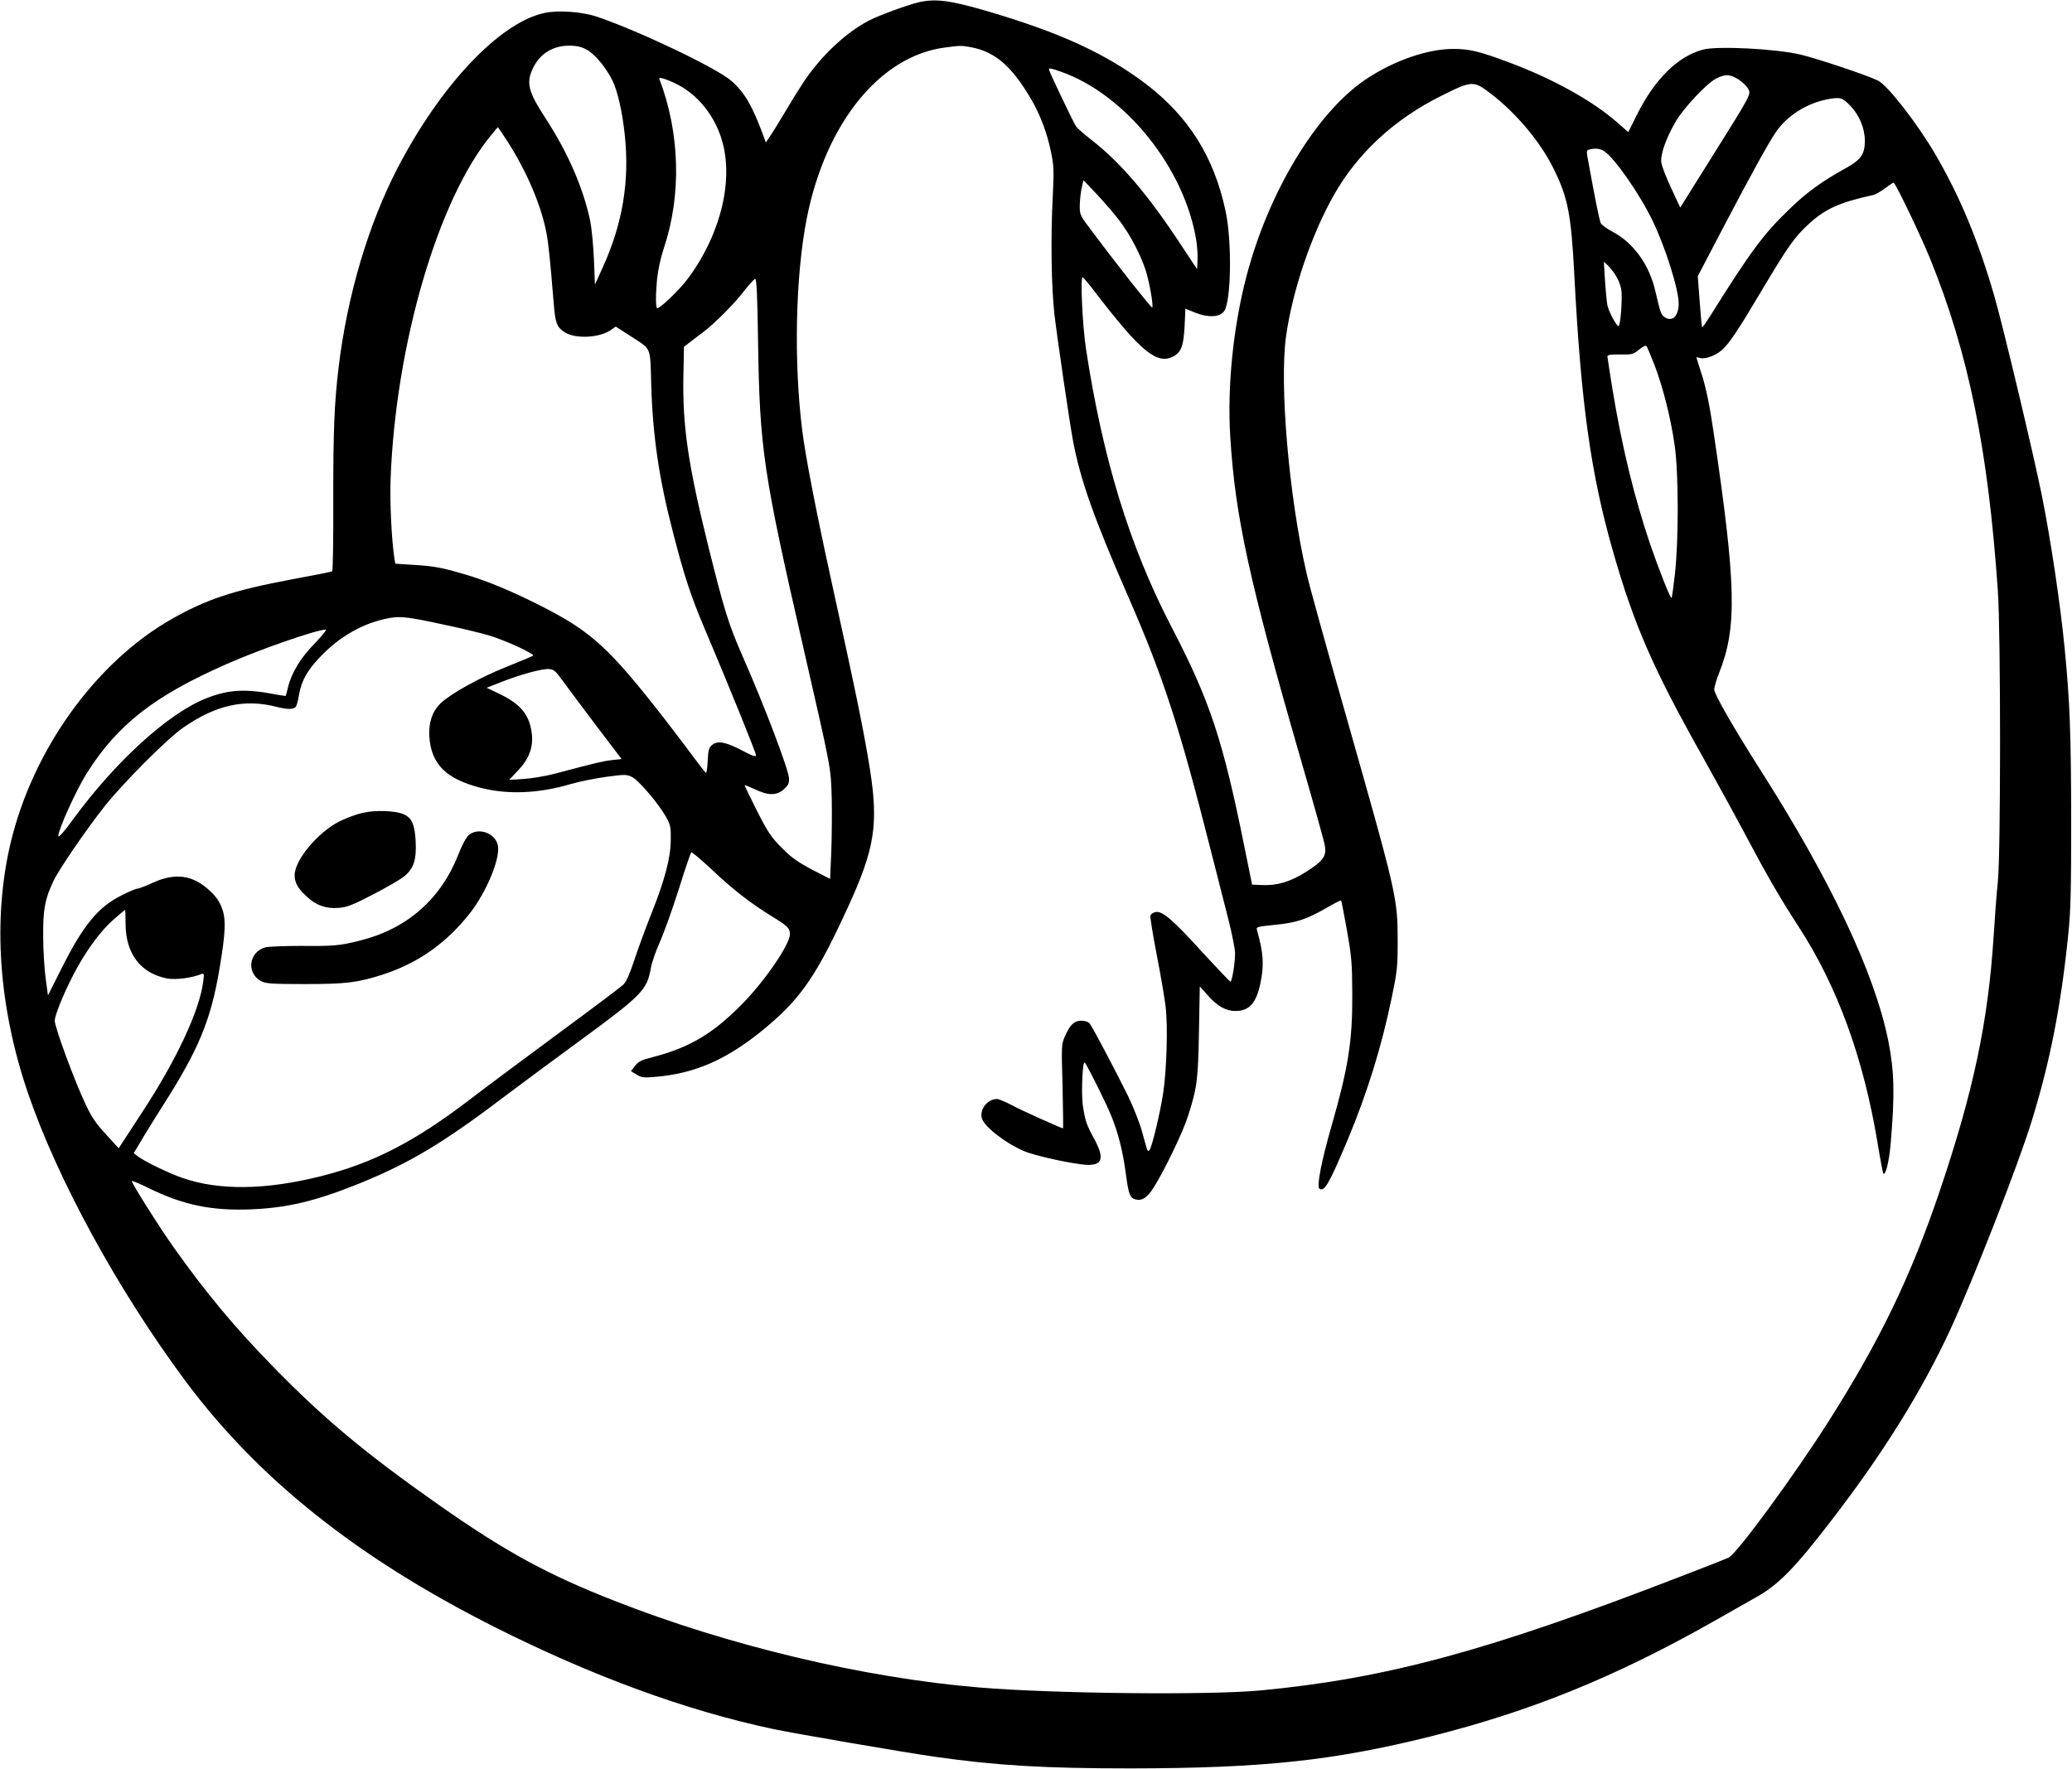 <?xml version="1.0" encoding="UTF-8"?>
<svg xmlns="http://www.w3.org/2000/svg" xmlns:xlink="http://www.w3.org/1999/xlink" width="89pt" height="76pt" viewBox="0 0 89 76" version="1.1">
<g id="surface1">
<path style=" stroke:none;fill-rule:nonzero;fill:rgb(0%,0%,0%);fill-opacity:1;" d="M 39.461 0.098 C 38.98 0.211 37.797 0.645 37.34 0.875 C 36.336 1.395 35.273 2.391 34.508 3.539 C 34.355 3.77 34.023 4.301 33.77 4.73 C 33.52 5.148 33.223 5.641 33.105 5.809 L 32.895 6.125 L 32.82 5.914 C 32.332 4.574 32 3.992 31.422 3.48 C 30.816 2.941 27.5 1.352 25.656 0.723 C 25.023 0.504 23.969 0.426 23.375 0.559 C 21.449 0.98 18.914 3.672 17.062 7.25 C 15.805 9.688 14.906 12.738 14.539 15.832 C 14.363 17.289 14.309 18.594 14.316 21.453 C 14.324 23.133 14.297 24.527 14.27 24.547 C 14.234 24.57 13.449 24.723 12.508 24.898 C 10.035 25.363 8.867 25.746 7.355 26.609 C 4.102 28.465 1.406 32.219 0.453 36.227 C -0.32 39.5 -0.062 43.242 1.188 46.926 C 2.461 50.668 5.062 55.422 7.953 59.32 C 11.082 63.531 15.332 66.922 21.215 69.891 C 25.414 72.008 29.48 73.5 33.215 74.289 C 34.152 74.488 38.957 75.312 40.156 75.48 C 42.824 75.859 44.855 75.98 48.566 75.98 C 54.242 75.973 57.273 75.648 61.426 74.613 C 65.77 73.52 69.344 72.07 73.562 69.688 C 74.352 69.238 75.191 68.762 75.441 68.621 C 76.375 68.105 77.098 67.367 78.625 65.379 C 80.863 62.48 82.535 59.797 83.77 57.133 C 84.75 55.004 86.672 50.098 87.262 48.188 C 88.055 45.637 88.527 43.227 88.84 40.145 C 88.945 39.129 88.965 38.273 88.965 35.168 C 88.957 31.477 88.91 30.16 88.68 27.812 C 88.492 25.906 88.098 23.266 87.707 21.297 C 87.344 19.504 86.047 14.039 85.656 12.695 C 84.969 10.32 84.18 8.43 83.125 6.621 C 82.359 5.309 81.074 3.656 80.664 3.461 C 80.156 3.215 78.027 2.508 77.32 2.34 C 76.246 2.094 73.785 1.969 73.16 2.129 C 72.074 2.41 71.066 3.406 70.297 4.961 L 69.941 5.676 L 69.449 5.246 C 68.363 4.301 66.668 3.371 64.805 2.676 C 63.531 2.199 63.113 2.102 62.418 2.102 C 61.32 2.102 59.867 2.605 58.664 3.41 C 56.559 4.828 54.492 8.227 53.539 11.875 C 52.969 14.055 52.711 16.617 52.844 18.754 C 53.051 22.195 53.672 25.012 55.875 32.633 C 56.391 34.414 56.848 36.047 56.891 36.25 C 57 36.766 56.871 36.969 56.113 37.453 C 55.43 37.887 54.859 38.055 54.219 38.027 L 53.781 38.008 L 53.461 36.43 C 52.523 31.773 51.977 30.117 50.285 26.867 C 48.52 23.461 47.363 19.695 46.648 14.992 C 46.496 13.996 46.398 11.91 46.504 11.91 C 46.531 11.918 46.789 12.219 47.074 12.598 C 49 15.105 49.699 15.68 50.395 15.316 C 50.738 15.141 50.84 14.852 50.883 14.012 L 50.918 13.262 L 51.328 13.43 C 51.879 13.656 52.391 13.633 52.578 13.375 C 52.887 12.969 52.922 10.348 52.641 9.059 C 52.141 6.727 51.051 5.004 49.215 3.602 C 47.488 2.297 45.535 1.402 42.422 0.484 C 40.82 0.016 40.188 -0.07 39.461 0.098 Z M 25.172 2.117 C 25.531 2.297 26.031 2.895 26.312 3.469 C 26.531 3.922 26.727 4.793 26.832 5.758 C 27.055 7.785 26.742 9.641 25.859 11.559 L 25.555 12.227 L 25.512 11.141 C 25.484 10.543 25.414 9.801 25.352 9.492 C 25.047 8.062 24.398 6.57 23.453 5.113 C 22.68 3.93 22.582 3.551 22.91 2.895 C 23.211 2.297 23.746 1.969 24.441 1.961 C 24.746 1.961 24.949 2.004 25.172 2.117 Z M 41.719 2.031 C 42.746 2.227 43.457 2.844 44.277 4.238 C 44.676 4.91 44.98 5.723 45.141 6.516 C 45.266 7.109 45.273 7.309 45.223 8.371 C 45.125 10.195 45.16 12.367 45.293 13.52 C 45.41 14.516 45.953 18.23 46.098 18.984 C 46.414 20.633 46.98 22.25 48.465 25.641 C 49.973 29.102 50.652 31.184 52.008 36.535 C 52.281 37.613 52.629 38.98 52.781 39.57 C 52.926 40.156 53.051 40.781 53.051 40.965 C 53.051 41.363 52.922 42.176 52.852 42.176 C 52.824 42.176 52.273 41.594 51.629 40.895 C 50.375 39.512 49.91 39.113 49.625 39.191 C 49.527 39.211 49.438 39.273 49.414 39.332 C 49.395 39.379 49.512 40.129 49.68 40.992 C 49.848 41.852 50.02 42.855 50.062 43.211 C 50.172 44.02 50.117 45.973 49.957 47.004 C 49.824 47.855 49.473 49.316 49.375 49.414 C 49.289 49.496 49.305 49.531 49.055 48.621 C 48.957 48.258 48.688 47.578 48.465 47.113 C 47.887 45.945 46.918 44.109 46.801 43.969 C 46.746 43.906 46.602 43.855 46.453 43.855 C 46.141 43.855 45.961 44.023 45.746 44.523 C 45.59 44.867 45.59 44.914 45.641 46.672 C 45.66 47.668 45.676 48.48 45.66 48.48 C 45.59 48.48 43.832 47.688 43.438 47.473 C 43.172 47.332 42.895 47.219 42.824 47.219 C 42.422 47.219 42.074 47.652 42.172 48.039 C 42.262 48.398 43.191 49.125 44.012 49.469 C 44.516 49.68 46.23 50.043 46.738 50.051 C 47.363 50.051 47.434 49.742 47.004 48.938 C 46.676 48.348 46.605 48.145 46.508 47.465 C 46.441 46.945 46.496 45.559 46.594 45.656 C 46.703 45.77 47.488 47.348 47.727 47.926 C 48.039 48.699 48.227 49.449 48.359 50.43 C 48.477 51.316 48.531 51.473 48.781 51.535 C 49.062 51.605 49.277 51.457 49.555 51.023 C 50 50.316 50.793 48.684 51.016 47.992 C 51.418 46.75 51.461 46.43 51.5 44.328 L 51.535 42.379 L 51.883 42.77 C 52.293 43.234 52.656 43.438 53.066 43.438 C 53.656 43.438 53.957 43.105 54.137 42.258 C 54.305 41.461 54.27 40.949 53.992 39.961 C 53.949 39.828 53.984 39.816 54.742 39.738 C 55.68 39.645 56.098 39.512 56.953 39.023 C 57.293 38.82 57.594 38.672 57.605 38.688 C 57.621 38.699 57.73 39.273 57.855 39.969 C 58.059 41.117 58.078 41.363 58.086 42.734 C 58.094 44.734 57.914 45.867 57.203 48.348 C 56.766 49.859 56.543 50.996 56.676 51.074 C 56.891 51.215 57.086 50.871 57.887 48.973 C 58.727 46.961 59.344 44.973 59.777 42.875 C 60.012 41.75 60.035 41.559 60.035 40.461 C 60.035 38.566 60.004 38.461 57.809 30.723 C 56.98 27.828 56.215 25.074 56.113 24.59 C 55.367 21.348 54.949 16.508 55.242 14.438 C 55.52 12.469 56.336 10.066 57.301 8.371 C 58.316 6.578 59.902 5.113 61.918 4.113 C 63.238 3.453 63.293 3.453 64.059 4.043 C 65.145 4.875 66.195 6.137 66.742 7.266 C 67.348 8.492 67.488 9.219 67.621 11.785 C 67.91 17.34 68.328 20.34 69.281 23.68 C 70.191 26.859 71 28.719 73.148 32.535 C 73.684 33.496 74.504 34.988 74.969 35.863 C 75.93 37.672 76.465 38.594 77.258 39.816 C 78.926 42.379 80.051 45.477 80.656 49.152 C 80.766 49.832 80.879 50.406 80.895 50.422 C 80.988 50.52 81.137 49.945 81.207 49.18 C 81.395 47.016 81.371 46.051 81.109 44.719 C 80.523 41.812 78.66 37.867 75.629 33.102 C 74.48 31.301 73.633 29.824 73.633 29.629 C 73.633 29.523 73.73 29.195 73.848 28.898 C 74.621 26.945 74.578 25.125 73.598 18.523 C 73.434 17.402 73.277 16.668 73.113 16.141 C 72.98 15.723 72.867 15.371 72.867 15.355 C 72.867 15.344 72.93 15.352 73.008 15.379 C 73.223 15.449 73.684 15.285 73.953 15.047 C 74.273 14.77 74.656 14.195 75.719 12.402 C 76.797 10.594 77.074 10.199 77.668 9.648 C 78.383 8.98 79.008 8.695 80.461 8.379 C 80.559 8.359 80.789 8.227 80.961 8.094 C 81.145 7.957 81.309 7.848 81.336 7.848 C 81.414 7.848 82.492 10.102 82.902 11.105 C 84.559 15.184 85.398 19.324 85.816 25.395 C 85.941 27.227 85.941 36.676 85.816 37.867 C 85.766 38.328 85.684 39.422 85.629 40.297 C 85.391 43.934 84.758 46.91 83.328 51.145 C 82.082 54.836 80.762 57.574 78.562 61.043 C 77.055 63.418 74.605 66.754 74.254 66.922 C 74.121 66.984 73.188 67.355 72.18 67.738 C 63.922 70.934 59.559 72.113 54.164 72.629 C 51.953 72.84 45.258 72.77 42.066 72.504 C 37.094 72.09 31.305 70.711 26.387 68.777 C 23.48 67.637 21.699 66.66 18.828 64.645 C 15.652 62.41 13.906 60.953 11.68 58.668 C 10.047 56.992 8.816 55.508 7.461 53.594 C 6.855 52.746 5.617 50.777 5.66 50.742 C 5.68 50.723 6.016 50.863 6.41 51.059 C 7.871 51.773 9.086 52.027 10.77 51.961 C 12.344 51.898 13.566 51.605 15.438 50.848 C 17.621 49.961 19.059 49.098 21.762 47.043 C 22.582 46.43 24.051 45.336 25.023 44.629 C 27.555 42.77 27.793 42.531 27.953 41.613 C 27.992 41.371 28.168 40.867 28.336 40.492 C 28.5 40.129 28.863 39.121 29.141 38.254 C 29.41 37.383 29.66 36.656 29.691 36.621 C 29.711 36.594 30.094 36.914 30.539 37.328 C 31.469 38.211 32.188 38.77 33.105 39.34 C 33.828 39.781 33.93 39.879 33.93 40.137 C 33.93 40.578 32.848 42.16 31.852 43.164 C 30.613 44.418 29.613 45.012 28.043 45.418 C 27.543 45.547 27.418 45.609 27.277 45.797 L 27.102 46.023 L 27.34 46.168 C 27.543 46.297 27.641 46.309 28.09 46.273 C 29.883 46.133 31.281 45.504 32.945 44.109 C 34.438 42.848 35.105 41.859 36.449 38.918 C 37.566 36.473 37.734 35.422 37.375 33.102 C 37.121 31.5 36.816 29.984 35.676 24.801 C 35.043 21.914 34.594 19.582 34.461 18.508 C 34.086 15.539 34.168 11.824 34.66 9.348 C 35.48 5.262 37.812 2.395 40.605 2.039 C 41.254 1.953 41.309 1.953 41.719 2.031 Z M 45.551 3.074 C 48.344 4.043 50.902 7.242 51.391 10.367 C 51.426 10.629 51.453 11.008 51.438 11.203 L 51.418 11.566 L 50.758 10.566 C 49.332 8.395 48.172 7.02 46.898 6.023 C 46.594 5.785 46.293 5.527 46.23 5.445 C 46.121 5.297 45.055 3.062 45.055 2.984 C 45.055 2.914 45.152 2.934 45.551 3.074 Z M 74.684 3.418 C 74.852 3.531 75.031 3.707 75.086 3.805 C 75.219 4.055 75.246 4.008 73.57 6.684 L 72.172 8.918 L 71.785 8.086 C 71.57 7.629 71.375 7.125 71.359 6.973 C 71.316 6.629 71.57 5.922 71.98 5.219 C 72.328 4.625 73.328 3.566 73.723 3.371 C 74.113 3.172 74.316 3.188 74.684 3.418 Z M 29.285 3.734 C 30.051 4.191 30.664 4.973 30.969 5.898 C 31.547 7.621 30.996 9.996 29.578 11.93 C 29.223 12.414 28.375 13.242 28.23 13.242 C 28.16 13.242 28.16 12.66 28.223 11.992 C 28.266 11.586 28.383 11.062 28.508 10.684 C 29.281 8.387 29.211 5.73 28.32 3.383 C 28.27 3.266 28.848 3.477 29.285 3.734 Z M 79.48 4.547 C 79.863 4.945 80.102 5.512 80.102 6.047 C 80.102 6.613 79.941 6.852 79.336 7.195 C 78.25 7.797 77.617 8.254 76.887 8.961 C 75.754 10.047 75.203 10.789 73.473 13.555 C 73.285 13.852 73.125 14.082 73.113 14.066 C 73.098 14.062 73.051 13.555 73.008 12.961 L 72.926 11.867 L 73.91 9.984 C 75.227 7.469 75.957 6.145 76.297 5.652 C 76.77 4.973 77.59 4.449 78.465 4.273 C 79.043 4.16 79.133 4.184 79.48 4.547 Z M 21.82 6.109 C 22.625 7.379 23.223 8.77 23.461 9.949 C 23.559 10.445 23.621 11.07 23.781 12.988 C 23.848 13.887 23.918 14.066 24.273 14.285 C 24.727 14.566 25.734 14.516 26.215 14.195 L 26.449 14.031 L 27.047 14.418 C 28.008 15.043 27.922 14.844 27.973 16.52 C 28.035 18.719 28.305 20.578 28.926 22.945 C 29.398 24.773 29.684 25.641 30.281 27.043 C 31.297 29.438 32.473 32.34 32.473 32.453 C 32.473 32.527 32.332 32.488 31.895 32.254 C 31.172 31.875 30.832 31.812 30.594 32.004 C 30.449 32.121 30.422 32.215 30.398 32.676 C 30.387 32.969 30.352 33.207 30.324 33.207 C 30.301 33.199 30.094 32.941 29.863 32.625 C 29.633 32.312 29.043 31.535 28.551 30.895 C 26.172 27.84 25.406 27.141 23.277 26.055 C 21.973 25.391 20.906 24.949 19.934 24.668 C 18.949 24.379 18.641 24.324 17.758 24.27 L 16.98 24.219 L 16.938 23.969 C 16.82 23.168 16.742 21.629 16.777 20.59 C 16.992 14.797 18.82 8.539 21.117 5.781 C 21.254 5.605 21.383 5.465 21.387 5.465 C 21.395 5.465 21.59 5.758 21.82 6.109 Z M 68.891 6.488 C 69.328 6.754 70.422 8.316 70.984 9.484 C 71.535 10.621 72.105 12.43 72.105 13.047 C 72.105 13.578 71.832 13.844 71.512 13.633 C 71.348 13.52 71.324 13.465 71.102 12.504 C 70.844 11.379 70.172 10.438 69.273 9.961 C 69.031 9.836 68.801 9.668 68.758 9.586 C 68.695 9.465 68.469 8.309 68.176 6.676 C 68.148 6.5 68.16 6.453 68.258 6.426 C 68.516 6.363 68.719 6.375 68.891 6.488 Z M 48.094 9.492 C 48.539 10.082 48.973 10.902 49.195 11.566 C 49.359 12.043 49.555 13.145 49.492 13.215 C 49.457 13.242 48.074 11.496 46.949 9.996 C 46.398 9.27 46.379 9.234 46.379 8.863 C 46.379 8.652 46.414 8.316 46.453 8.113 L 46.539 7.742 L 47.137 8.371 C 47.461 8.723 47.898 9.227 48.094 9.492 Z M 69.426 11.875 C 69.516 12.027 69.613 12.273 69.637 12.422 C 69.699 12.75 69.609 14.012 69.523 14.012 C 69.434 14.012 69.105 13.402 69.043 13.113 C 69.016 12.977 68.969 12.492 68.941 12.051 L 68.891 11.246 L 69.078 11.418 C 69.184 11.52 69.336 11.723 69.426 11.875 Z M 32.562 14.727 C 32.633 19.281 32.785 20.316 34.488 27.742 C 35.73 33.18 35.684 32.914 35.727 34.344 C 35.738 35.023 35.73 36.074 35.703 36.676 L 35.656 37.762 L 34.875 37.363 C 34.258 37.031 34 36.852 33.582 36.43 C 33.125 35.969 32.992 35.777 32.52 34.848 C 32.227 34.258 31.984 33.77 31.984 33.742 C 31.984 33.719 32.18 33.797 32.422 33.91 C 33 34.188 33.359 34.188 33.668 33.914 C 33.855 33.746 33.898 33.664 33.891 33.438 C 33.875 33.074 32.848 30.355 31.914 28.234 C 31.289 26.805 31.117 26.258 30.422 23.461 C 29.551 19.938 29.309 18.293 29.355 16.086 L 29.379 14.902 L 29.586 14.742 C 29.703 14.648 29.969 14.445 30.176 14.293 C 30.691 13.906 31.566 13.031 32.004 12.449 C 32.207 12.191 32.402 11.98 32.441 11.98 C 32.5 11.98 32.535 12.785 32.562 14.727 Z M 71.066 15.68 C 71.422 16.605 71.785 18.027 71.938 19.176 C 72.105 20.367 72.105 23.211 71.945 24.652 C 71.883 25.207 71.82 25.676 71.797 25.691 C 71.758 25.738 71.285 24.555 70.879 23.379 C 70.184 21.32 69.672 19.211 69.254 16.68 C 69.141 15.965 69.043 15.352 69.043 15.309 C 69.043 15.246 69.219 15.223 69.594 15.23 C 70.109 15.238 70.156 15.223 70.406 15.02 C 70.59 14.875 70.691 14.824 70.727 14.879 C 70.762 14.922 70.906 15.281 71.066 15.68 Z M 19.074 26.84 C 19.809 26.992 20.672 27.203 21 27.301 C 21.68 27.5 22.973 28.094 22.898 28.172 C 22.867 28.199 22.34 28.414 21.734 28.66 C 20.609 29.109 19.359 29.805 18.934 30.211 C 18.57 30.559 18.406 31.043 18.441 31.637 C 18.516 32.824 19.148 33.461 20.629 33.844 C 21.797 34.148 23.113 34.098 24.504 33.691 C 24.887 33.578 25.586 33.438 26.055 33.375 C 26.84 33.27 26.914 33.27 27.145 33.383 C 27.43 33.516 28.312 34.559 28.617 35.113 C 28.801 35.449 28.82 35.547 28.812 36.082 C 28.809 36.852 28.555 37.805 27.988 39.234 C 27.75 39.828 27.422 40.719 27.258 41.215 C 27.055 41.832 26.91 42.168 26.777 42.301 C 26.672 42.406 25.461 43.316 24.086 44.328 C 22.715 45.344 20.969 46.637 20.211 47.219 C 17.809 49.062 16.012 49.98 13.773 50.539 C 11.418 51.129 9.422 51.156 7.855 50.617 C 7.293 50.43 6.188 49.891 5.918 49.68 L 5.742 49.547 L 6.051 49.035 C 6.215 48.746 6.625 48.09 6.953 47.57 C 8.52 45.125 9.055 43.852 9.43 41.613 C 9.691 40.066 9.715 39.492 9.531 39.016 C 9.43 38.734 9.277 38.52 9.031 38.289 C 8.297 37.594 7.539 37.48 6.559 37.93 C 6.25 38.07 5.953 38.184 5.891 38.184 C 5.832 38.184 5.535 38.309 5.223 38.469 C 4.199 38.98 3.566 39.758 2.602 41.691 L 2.059 42.77 L 1.961 42.035 C 1.906 41.629 1.855 40.824 1.855 40.25 C 1.844 39.094 1.926 38.637 2.289 37.867 C 2.531 37.355 3.664 35.695 4.492 34.645 C 5.285 33.641 7.191 31.73 7.871 31.262 C 9.289 30.281 10.512 30.012 11.918 30.379 C 12.383 30.496 12.656 30.484 12.723 30.336 C 12.754 30.281 12.816 30.047 12.848 29.824 C 12.961 29.242 13.184 28.828 13.699 28.281 C 14.559 27.352 15.609 26.754 16.742 26.551 C 17.211 26.469 17.57 26.512 19.074 26.84 Z M 13.539 27.625 C 12.926 28.242 12.523 28.898 12.371 29.531 C 12.328 29.719 12.277 29.887 12.273 29.902 C 12.266 29.906 12.09 29.879 11.883 29.844 C 10.547 29.586 9.844 29.621 8.887 29.992 C 7.246 30.629 4.965 32.703 3.113 35.238 C 2.762 35.73 2.504 36.012 2.504 35.918 C 2.504 35.641 3.281 33.93 3.727 33.223 C 5.055 31.121 6.641 29.887 9.77 28.516 C 11.188 27.891 13.586 27.059 13.988 27.051 C 14.051 27.043 13.871 27.273 13.539 27.625 Z M 24.164 29.242 C 24.355 29.508 25.004 30.371 25.602 31.168 L 26.699 32.613 L 26.262 32.66 C 25.859 32.711 25.574 32.781 23.801 33.25 C 23.426 33.348 22.84 33.445 22.492 33.469 L 21.867 33.508 L 22.266 33.09 C 22.738 32.586 22.918 32.078 22.84 31.5 C 22.738 30.699 22.359 30.25 21.445 29.809 L 20.902 29.551 L 21.527 29.305 C 22.359 28.977 23.273 28.73 23.57 28.746 C 23.785 28.758 23.855 28.816 24.164 29.242 Z M 5.395 39.711 C 5.402 40.992 6.051 41.824 7.191 42.043 C 7.551 42.105 8.234 42.02 8.648 41.852 C 8.77 41.812 8.773 41.832 8.727 42.184 C 8.566 43.438 7.57 45.559 6.098 47.801 L 5.098 49.336 L 4.562 48.746 C 4.137 48.293 3.949 48.02 3.684 47.465 C 3.207 46.457 2.352 44.145 2.352 43.855 C 2.352 43.582 2.859 42.387 3.332 41.547 C 3.809 40.691 4.379 39.941 4.887 39.5 C 5.145 39.273 5.367 39.094 5.375 39.094 C 5.383 39.094 5.391 39.367 5.395 39.711 Z M 5.395 39.711 "/>
<path style=" stroke:none;fill-rule:nonzero;fill:rgb(0%,0%,0%);fill-opacity:1;" d="M 15.574 34.926 C 15.324 34.98 14.887 35.141 14.602 35.281 C 13.668 35.742 12.656 36.949 12.656 37.602 C 12.656 37.922 12.793 38.168 13.156 38.504 C 13.574 38.898 13.996 39.051 14.539 39.008 C 14.902 38.98 15.125 38.898 16.039 38.422 C 16.633 38.117 17.238 37.762 17.383 37.637 C 17.773 37.305 17.891 36.93 17.855 36.172 C 17.82 35.422 17.688 35.133 17.328 34.98 C 16.965 34.828 16.117 34.797 15.574 34.926 Z M 15.574 34.926 "/>
<path style=" stroke:none;fill-rule:nonzero;fill:rgb(0%,0%,0%);fill-opacity:1;" d="M 20.129 35.883 C 20.023 35.98 19.836 36.324 19.684 36.727 C 18.918 38.652 17.473 39.914 15.441 40.418 C 14.609 40.629 14.301 40.656 12.941 40.641 C 12.238 40.641 11.543 40.668 11.395 40.703 C 10.688 40.902 10.57 41.805 11.215 42.156 C 11.41 42.258 11.652 42.281 13.07 42.281 C 14.867 42.281 15.324 42.223 16.41 41.883 C 17.938 41.391 19.141 40.551 20.172 39.254 C 20.887 38.344 21.492 36.898 21.387 36.332 C 21.285 35.793 20.547 35.527 20.129 35.883 Z M 20.129 35.883 "/>
</g>
</svg>
